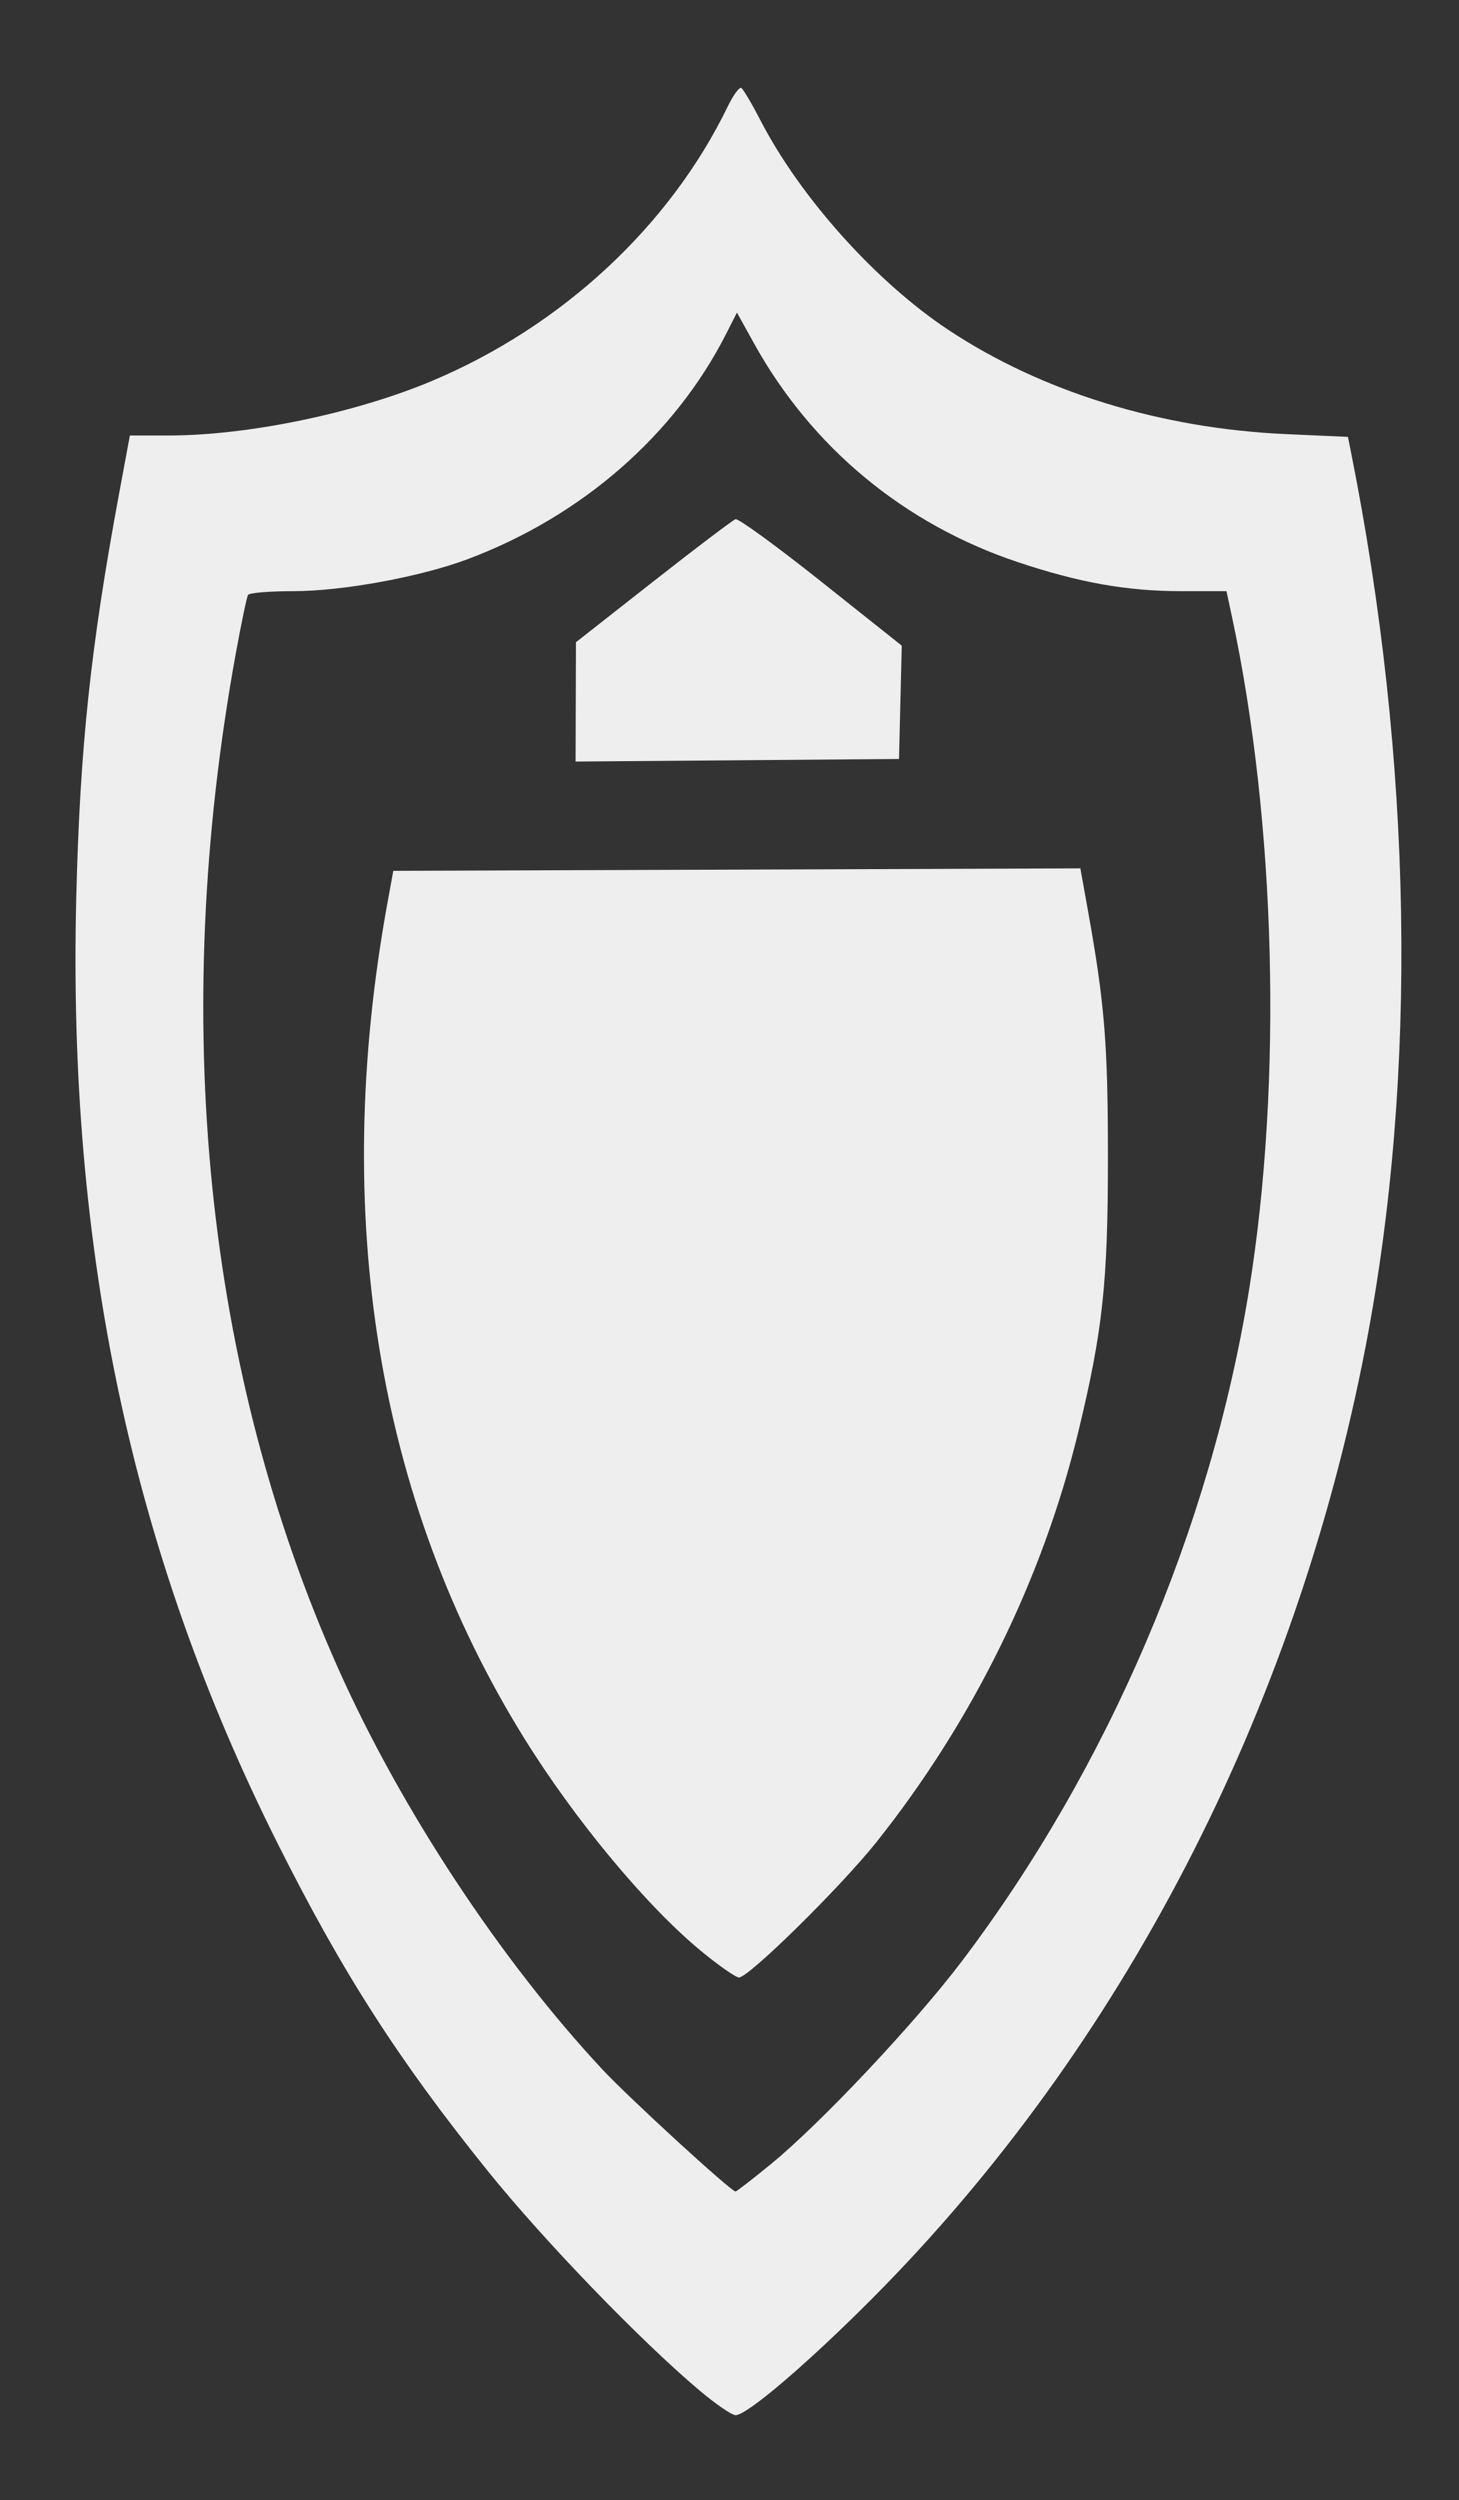 <svg
   xmlns:dc="http://purl.org/dc/elements/1.1/"
   xmlns:cc="http://creativecommons.org/ns#"
   xmlns:rdf="http://www.w3.org/1999/02/22-rdf-syntax-ns#"
   xmlns:svg="http://www.w3.org/2000/svg"
   xmlns="http://www.w3.org/2000/svg"
   xmlns:sodipodi="http://sodipodi.sourceforge.net/DTD/sodipodi-0.dtd"
   xmlns:inkscape="http://www.inkscape.org/namespaces/inkscape"
   version="1.1"
   id="svg51"
   width="400"
   height="685.333"
   viewBox="0 0 400 685.333"
   sodipodi:docname="Toughness.svg"
   inkscape:version="0.92.2 (5c3e80d, 2017-08-06)">
  <rect x="0" y="0" width="400" height="685.333" fill="#333333" stroke="none"/>
  <defs
     id="defs55" />
  <sodipodi:namedview
     pagecolor="#ffffff"
     bordercolor="#666666"
     borderopacity="1"
     objecttolerance="10"
     gridtolerance="10"
     guidetolerance="10"
     inkscape:pageopacity="0"
     inkscape:pageshadow="2"
     inkscape:window-width="1920"
     inkscape:window-height="1017"
     id="namedview53"
     showgrid="false"
     inkscape:zoom="0.34435799"
     inkscape:cx="200"
     inkscape:cy="342.66666"
     inkscape:window-x="-8"
     inkscape:window-y="-8"
     inkscape:window-maximized="1"
     inkscape:current-layer="svg51" />
  <path
     style="fill:#eeeeee;stroke-width:1.333"
     d="M 191.808,655.283 C 175.608,641.637 149.109,614.181 133.775,595.153 109.23,564.696 93.764,540.574 75.892,504.869 36.138,425.449 18.542,342.619 20.909,246.045 c 1.009,-41.157 3.924,-68.634 11.762,-110.843 l 2.938,-15.824 h 10.595 c 21.826,0 51.294,-6.121 72.432,-15.046 35.469,-14.976 64.945,-42.344 80.838,-75.056 1.541,-3.171 3.234,-5.499 3.762,-5.172 0.528,0.327 2.903,4.347 5.278,8.934 10.967,21.188 31.696,44.28 51.55,57.426 25.614,16.96 58.224,27.008 92.614,28.537 l 16.871,0.75 0.809,4.046 c 16.947,84.734 18.38,170.72 4.086,245.065 -19.312,100.439 -66.903,192.37 -135.105,260.982 -17.727,17.834 -34.554,32.209 -37.679,32.189 -1.019,-0.007 -5.453,-3.044 -9.853,-6.751 z m 19.553,-62.084 c 13.623,-11.146 39.479,-38.609 52.317,-55.57 40.156,-53.052 68.203,-118.635 78.796,-184.25 9.18,-56.859 7.346,-128.072 -4.75,-184.472 l -1.472,-6.862 h -12.439 c -14.84,0 -28.008,-2.345 -44.851,-7.988 -31.12,-10.426 -56.436,-31.422 -72.215,-59.89 l -4.702,-8.484 -2.974,5.848 c -14.134,27.793 -39.574,49.971 -70.797,61.721 -12.92,4.862 -34.321,8.794 -47.867,8.794 -6.477,0 -12.06,0.457 -12.405,1.015 -0.345,0.559 -1.878,7.909 -3.406,16.333 -18.126,99.929 -8.35,196.367 28.194,278.113 17.171,38.411 44.452,79.802 72.283,109.668 7.317,7.852 35.336,33.537 36.584,33.537 0.285,0 4.651,-3.381 9.702,-7.513 z M 192.15,534.751 C 177.127,522.359 157.51,498.73 143.575,476.239 103.434,411.457 90.627,332.934 106.246,247.379 l 1.582,-8.667 94.183,-0.342 94.183,-0.342 2.096,11.676 c 4.568,25.453 5.459,36.501 5.458,67.676 -10e-4,34.307 -1.429,47.479 -8.153,75.226 -9.758,40.267 -28.949,79.241 -55.318,112.344 -9.802,12.305 -34.979,37.097 -37.673,37.097 -0.885,0 -5.589,-3.282 -10.453,-7.294 z m -34.296,-342.355 0.047,-16.351 21.179,-16.631 c 11.649,-9.147 21.808,-16.84 22.576,-17.096 0.768,-0.256 11.335,7.438 23.482,17.098 l 22.085,17.564 -0.374,15.533 -0.375,15.533 -44.333,0.351 -44.333,0.351 0.047,-16.351 z"
     id="path61"
     inkscape:connector-curvature="0" />
</svg>